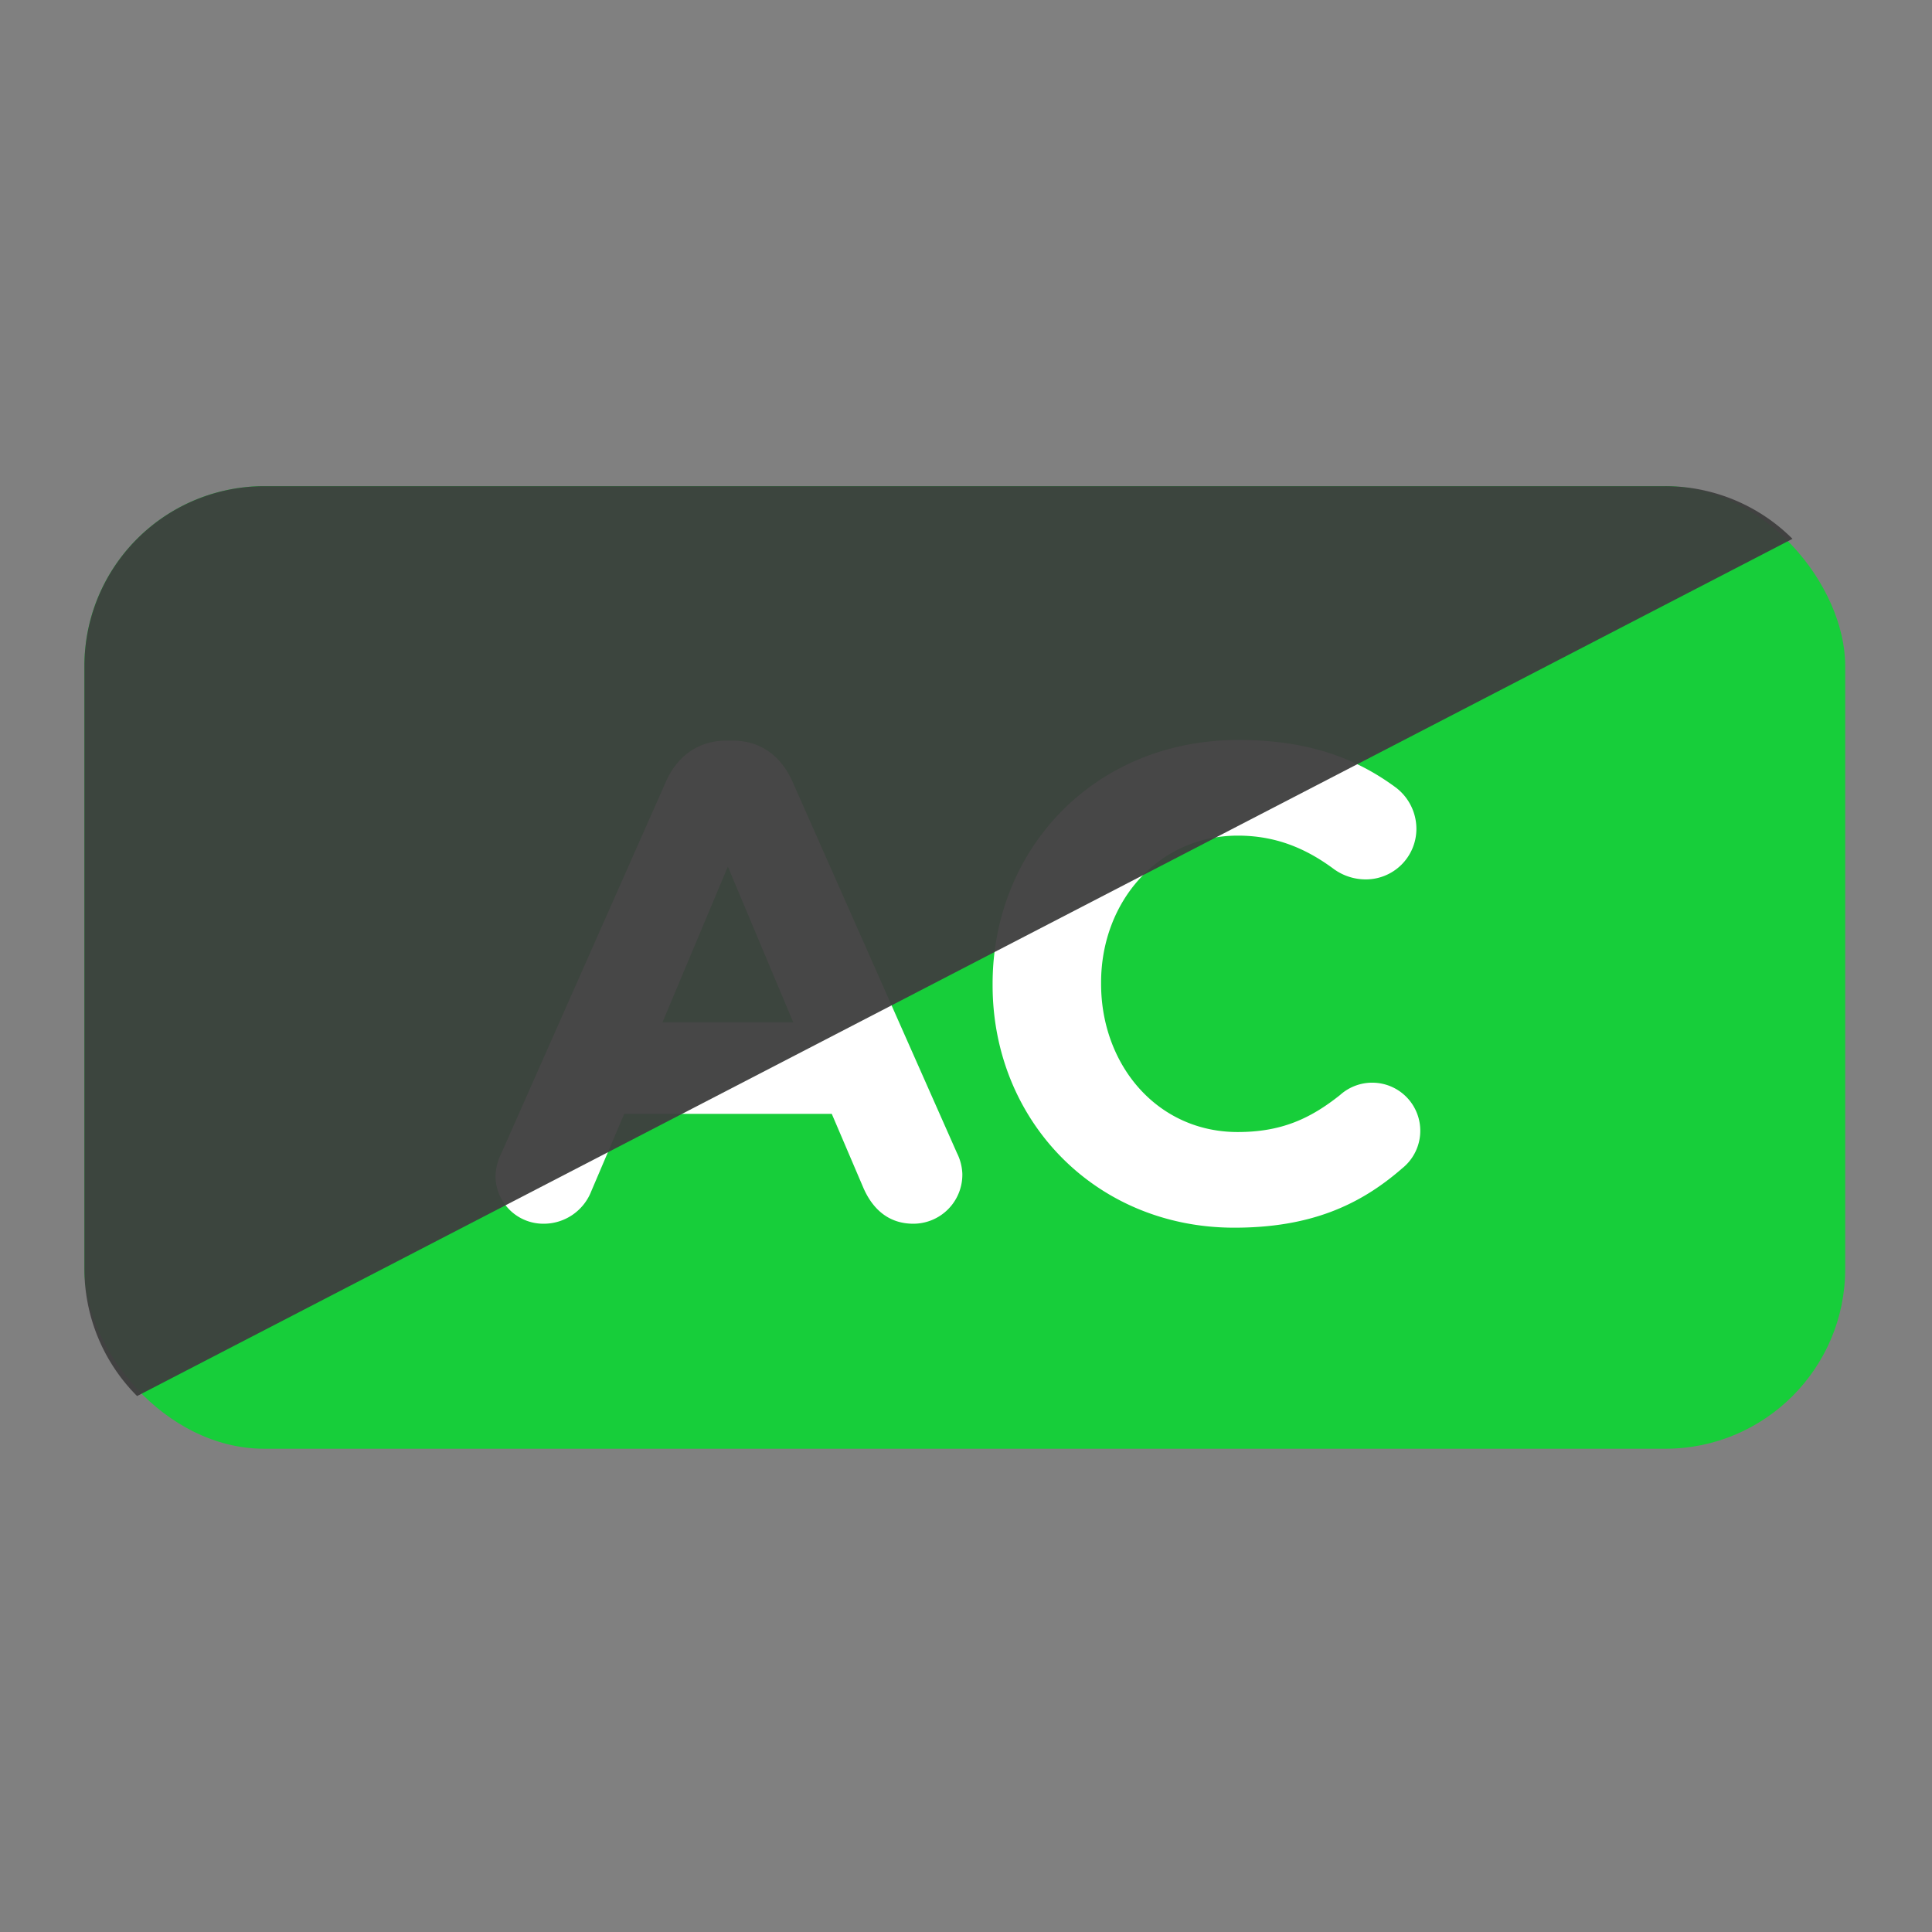 <svg xmlns="http://www.w3.org/2000/svg" viewBox="0 0 512 512">
  <rect x="0" y="0" width="512" height="512" fill="#808080" stroke="none"/>
  <defs>
    <style>
      .cls-1 {
        fill: #17ce3a;
      }

      .cls-2 {
        fill: #fff;
      }

      .cls-3 {
        fill: #3e3e3e;
        fill-opacity: 0.95;
      }
    </style>
  </defs>
  <title>not-solved-logo</title>
  <rect class="cls-1" x="22.37" y="128.84" width="466.63" height="255.09" rx="47.67"></rect>
  <path class="cls-2"
    d="M132.9,305.55l43.57-98.39c3-6.78,8.57-10.89,16.06-10.89h1.61c7.5,0,12.86,4.11,15.89,10.89l43.57,98.39a13.44,13.44,0,0,1,1.43,5.53,13,13,0,0,1-13,13.22c-6.42,0-10.71-3.76-13.21-9.47l-8.39-19.64h-55l-8.75,20.53A13.52,13.52,0,0,1,144,324.3a12.66,12.66,0,0,1-12.68-12.86A14.58,14.58,0,0,1,132.9,305.55Zm77.31-34.64-17.32-41.25-17.32,41.25Z">
  </path>
  <path class="cls-2"
    d="M263.05,261.09v-.36c0-35.53,26.78-64.63,65.17-64.63,18.75,0,31.43,5,41.78,12.67a13.76,13.76,0,0,1,5.36,10.89,13.41,13.41,0,0,1-13.57,13.39,14.41,14.41,0,0,1-8.21-2.67c-7.68-5.72-15.72-8.93-25.54-8.93-21.07,0-36.24,17.5-36.24,38.92v.36C291.8,282.16,306.62,300,328,300c11.61,0,19.29-3.57,27.14-9.82a12.74,12.74,0,1,1,16.43,19.46c-11.25,9.82-24.46,15.71-44.46,15.71C290.37,325.36,263.05,297,263.05,261.09Z">
  </path>
  <path class="cls-3"
    d="M255.68,128.84l185.64,0a47.67,47.67,0,0,1,33.71,13.96L36.33,369.97a47.67,47.67,0,0,1,-13.96,-33.71l0,-159.75a47.67,47.67,0,0,1,47.67,-47.67z">
  </path>
</svg>